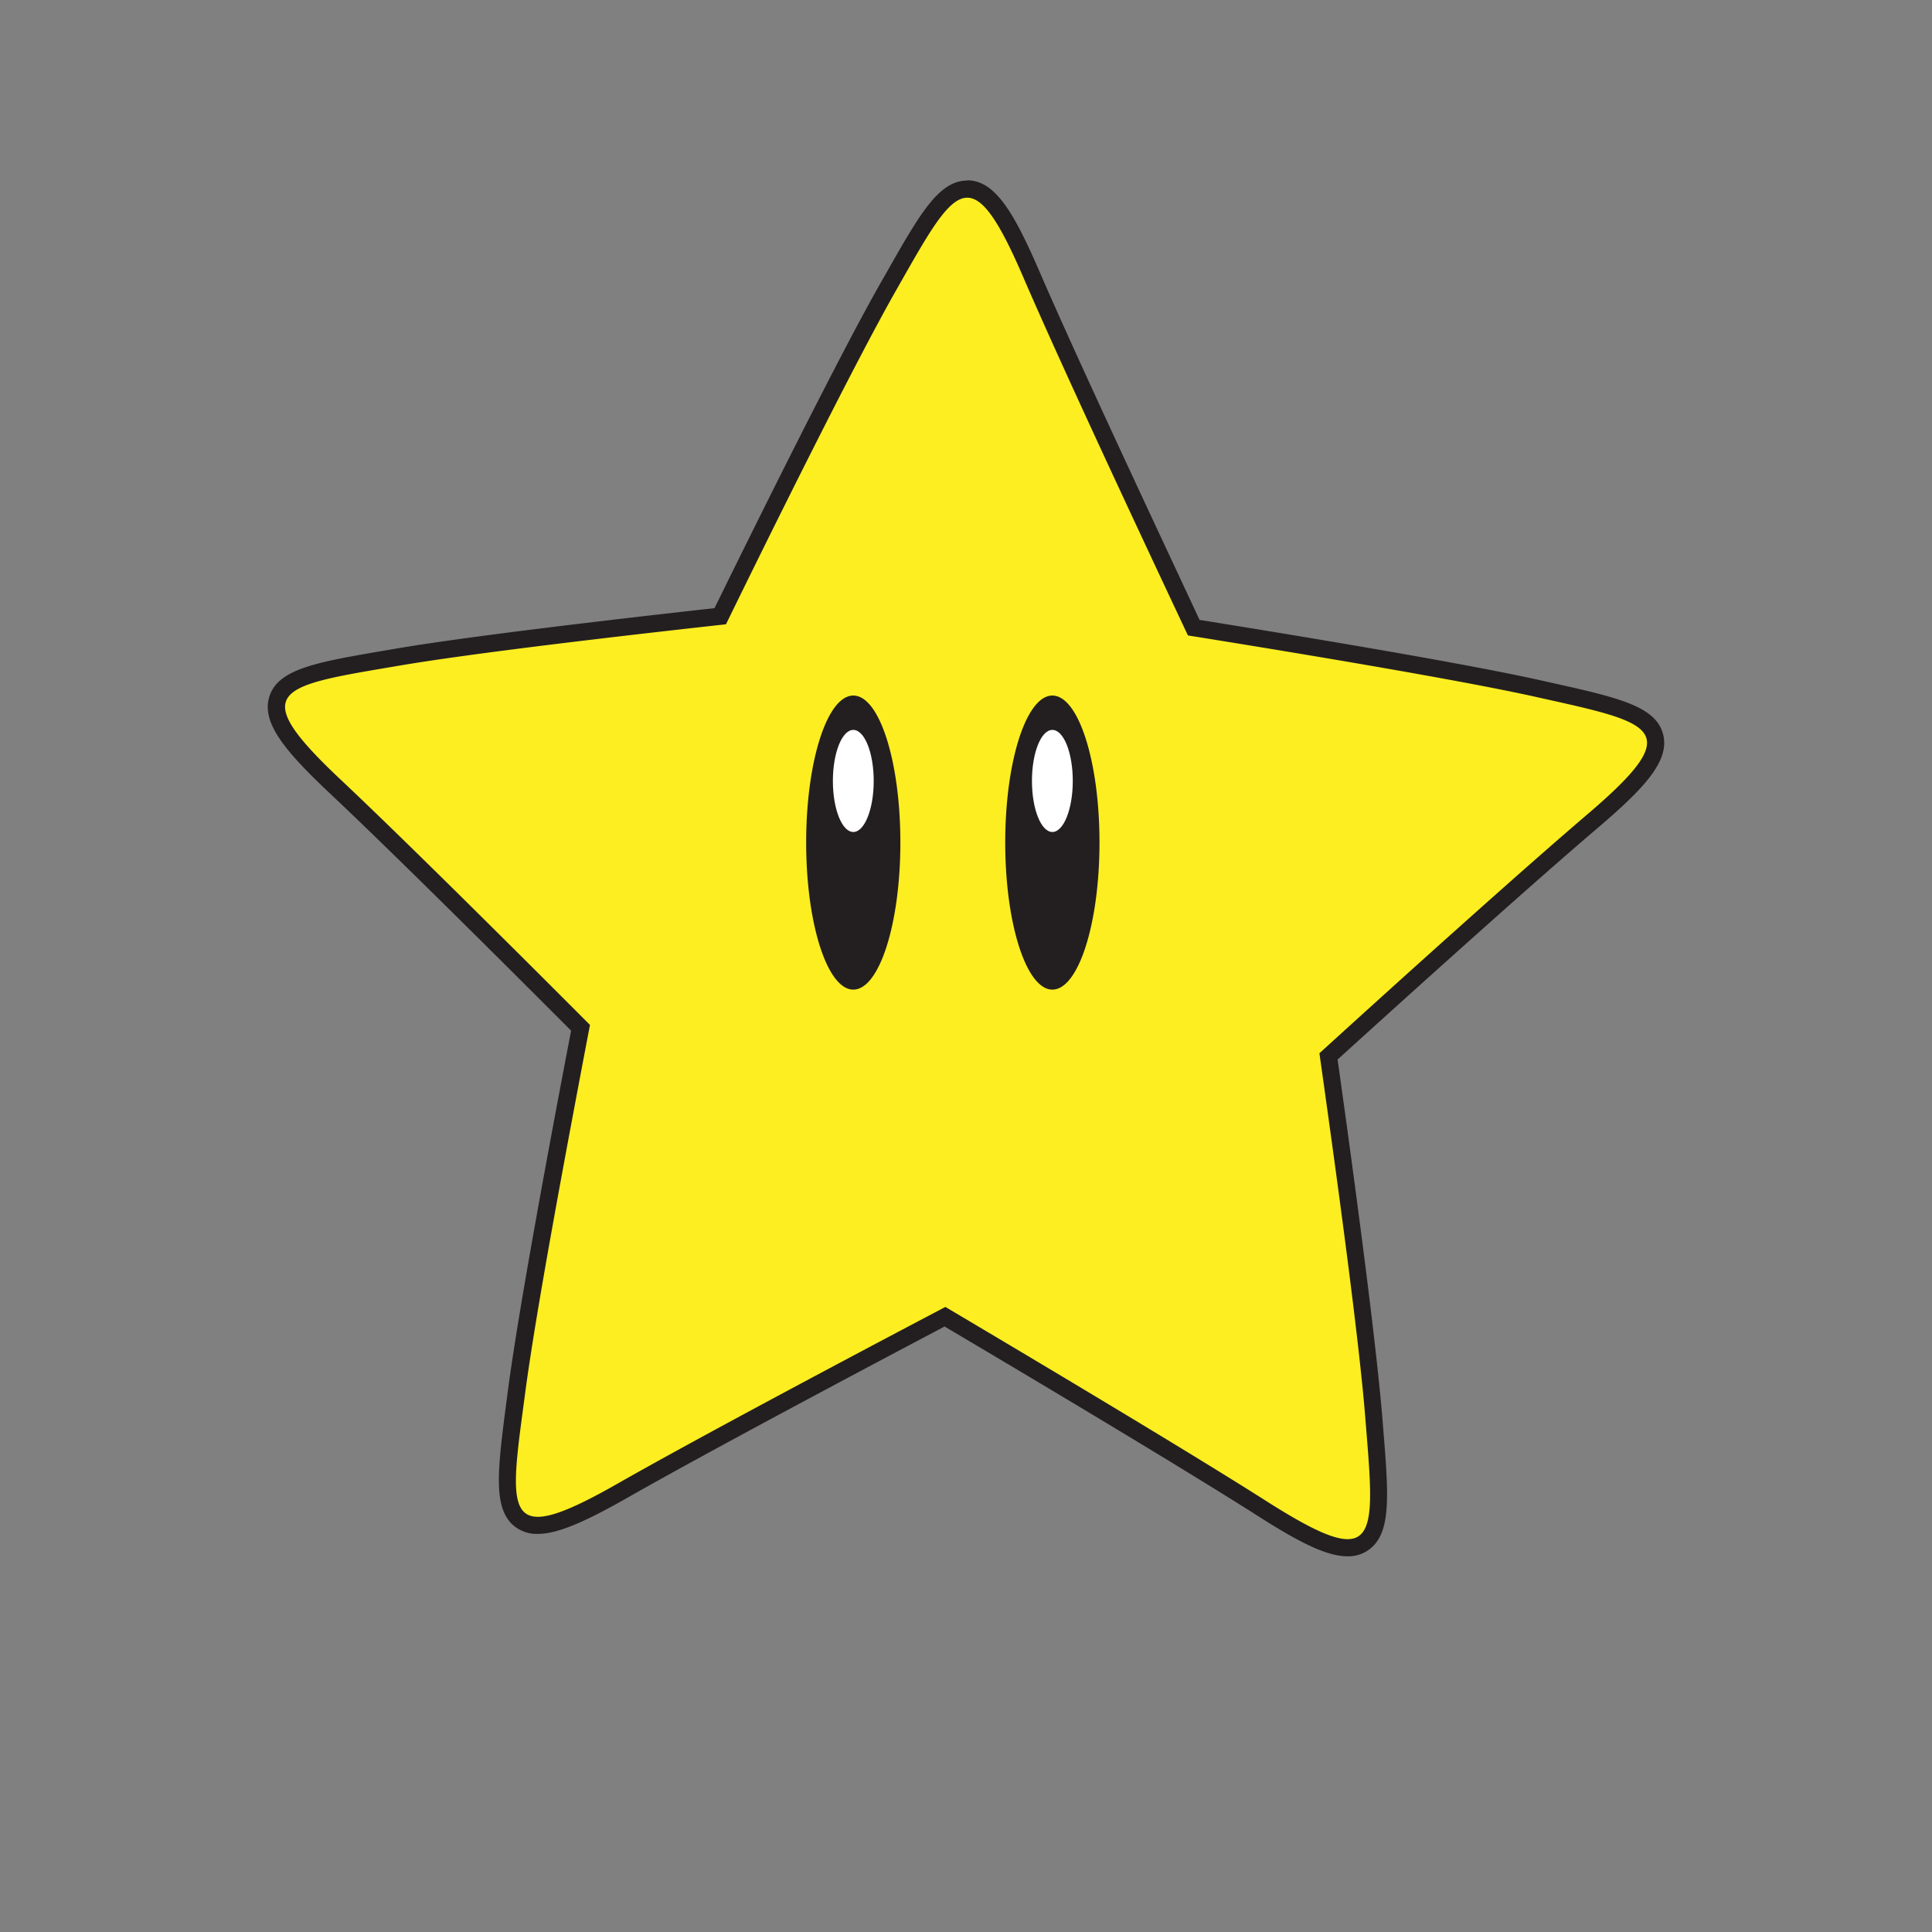 <svg id="Layer_1" data-name="Layer 1" xmlns="http://www.w3.org/2000/svg" viewBox="0 0 300 300">
  <rect x="0" y="0" width="300" height="300" fill="#808080" stroke="none"/>
  <g>
    <g>
      <path d="M209.23,240.33c-2.62,0-6.44-1.74-13.16-6-12.3-7.82-35.93-21.89-49.36-29.85-13.7,7.23-37.74,20-50.05,27-6.71,3.82-10.51,5.38-13.14,5.38a4.2,4.2,0,0,1-3.31-1.37C78,233,78.69,227.59,80,217.84l.19-1.46c1.67-12.93,6.91-40.81,10-56.77-12.26-12.29-28.62-28.56-38-37.34-7.58-7.14-10-10.71-9.07-13.64,1.08-3.6,6.81-4.57,17.21-6.34l1.45-.24c11-1.88,33.15-4.48,50.07-6.36,7.12-14.51,19.65-39.77,26-51l.72-1.28c5.14-9,8-14,11.62-14,3.13,0,5.74,3.45,9.93,13.18,6,13.8,18.23,40.05,25.23,54.92,15,2.4,41.13,6.71,53.3,9.42l1.43.32c10.3,2.29,16,3.54,16.88,7.19.73,3-1.82,6.41-9.75,13.16C237.27,136,219.58,152,206.28,164c2.23,15.77,6,43.3,7,56l.12,1.47c.79,9.72,1.22,15.08-1,17.54a4.08,4.08,0,0,1-3.14,1.28Z" fill="#fcee21"/>
      <path d="M150.2,30.7c2.48,0,5,3.75,8.71,12.38,6.19,14.36,19.36,42.44,25.55,55.59,16.61,2.66,42,6.87,53.91,9.52,18.54,4.13,23.87,4.85,8,18.36-10.55,9-29.76,26.31-41.49,37C207.2,180,211,207.39,212,220.14c1,12.32,1.71,18.86-2.75,18.86-2.4,0-6.29-1.9-12.45-5.81-12.42-7.91-36.79-22.42-50-30.25C133,210.2,108.58,223.16,96,230.32c-6.13,3.5-10.06,5.21-12.48,5.21-4.72,0-3.67-6.52-2-19,1.68-13,7-41.15,10.09-57.38-11.25-11.28-28.73-28.69-38.49-37.88C37.89,107,43.25,106.55,62,103.36c11.21-1.91,34.13-4.59,50.73-6.42C120,82.05,132.59,56.65,139,45.34c5.16-9.08,8.16-14.64,11.19-14.64m0-2.66c-4.44,0-7.4,5.22-12.77,14.71L136.7,44c-6.31,11.1-18.57,35.81-25.75,50.43-16.84,1.88-38.55,4.43-49.42,6.28l-1.45.25c-10.93,1.86-16.94,2.88-18.27,7.26-1.21,4,2.39,8.36,9.44,15,9.2,8.66,25.23,24.6,37.43,36.82-3.08,16.07-8.19,43.38-9.85,56.16l-.19,1.46c-1.32,10.13-2,15.71.57,18.7a5.51,5.51,0,0,0,4.31,1.82c2.88,0,6.88-1.61,13.8-5.55,12.1-6.9,35.56-19.37,49.35-26.65,13.53,8,36.6,21.75,48.69,29.44,7,4.49,10.93,6.24,13.87,6.24a5.41,5.41,0,0,0,4.12-1.72c2.66-2.89,2.22-8.45,1.4-18.55l-.12-1.47c-1-12-4.26-36.45-6.93-55.4,13.23-12,30.58-27.61,40.38-35.95,7.38-6.28,11.18-10.45,10.18-14.5-1.11-4.45-7.06-5.77-17.88-8.17l-1.43-.32c-12-2.67-37.58-6.9-52.68-9.32-7-15-19.06-40.66-24.92-54.24C157.44,33,154.5,28,150.2,28Z" fill="#231f20"/>
    </g>
    <g>
      <g>
        <path d="M139.81,130.82c0,12.62-3.27,22.85-7.31,22.85s-7.32-10.23-7.32-22.85S128.45,108,132.5,108,139.81,118.2,139.81,130.82Z" fill="#231f20"/>
        <path d="M135.67,121.27c0,4.37-1.42,7.92-3.17,7.92s-3.17-3.55-3.17-7.92,1.42-7.93,3.17-7.93S135.67,116.89,135.67,121.27Z" fill="#fff"/>
      </g>
      <g>
        <path d="M170.73,130.82c0,12.62-3.28,22.85-7.32,22.85s-7.32-10.23-7.32-22.85S159.37,108,163.41,108,170.73,118.2,170.73,130.82Z" fill="#231f20"/>
        <path d="M166.58,121.27c0,4.37-1.42,7.92-3.17,7.92s-3.17-3.55-3.17-7.92,1.41-7.93,3.17-7.93S166.58,116.89,166.58,121.27Z" fill="#fff"/>
      </g>
    </g>
  </g>
</svg>
